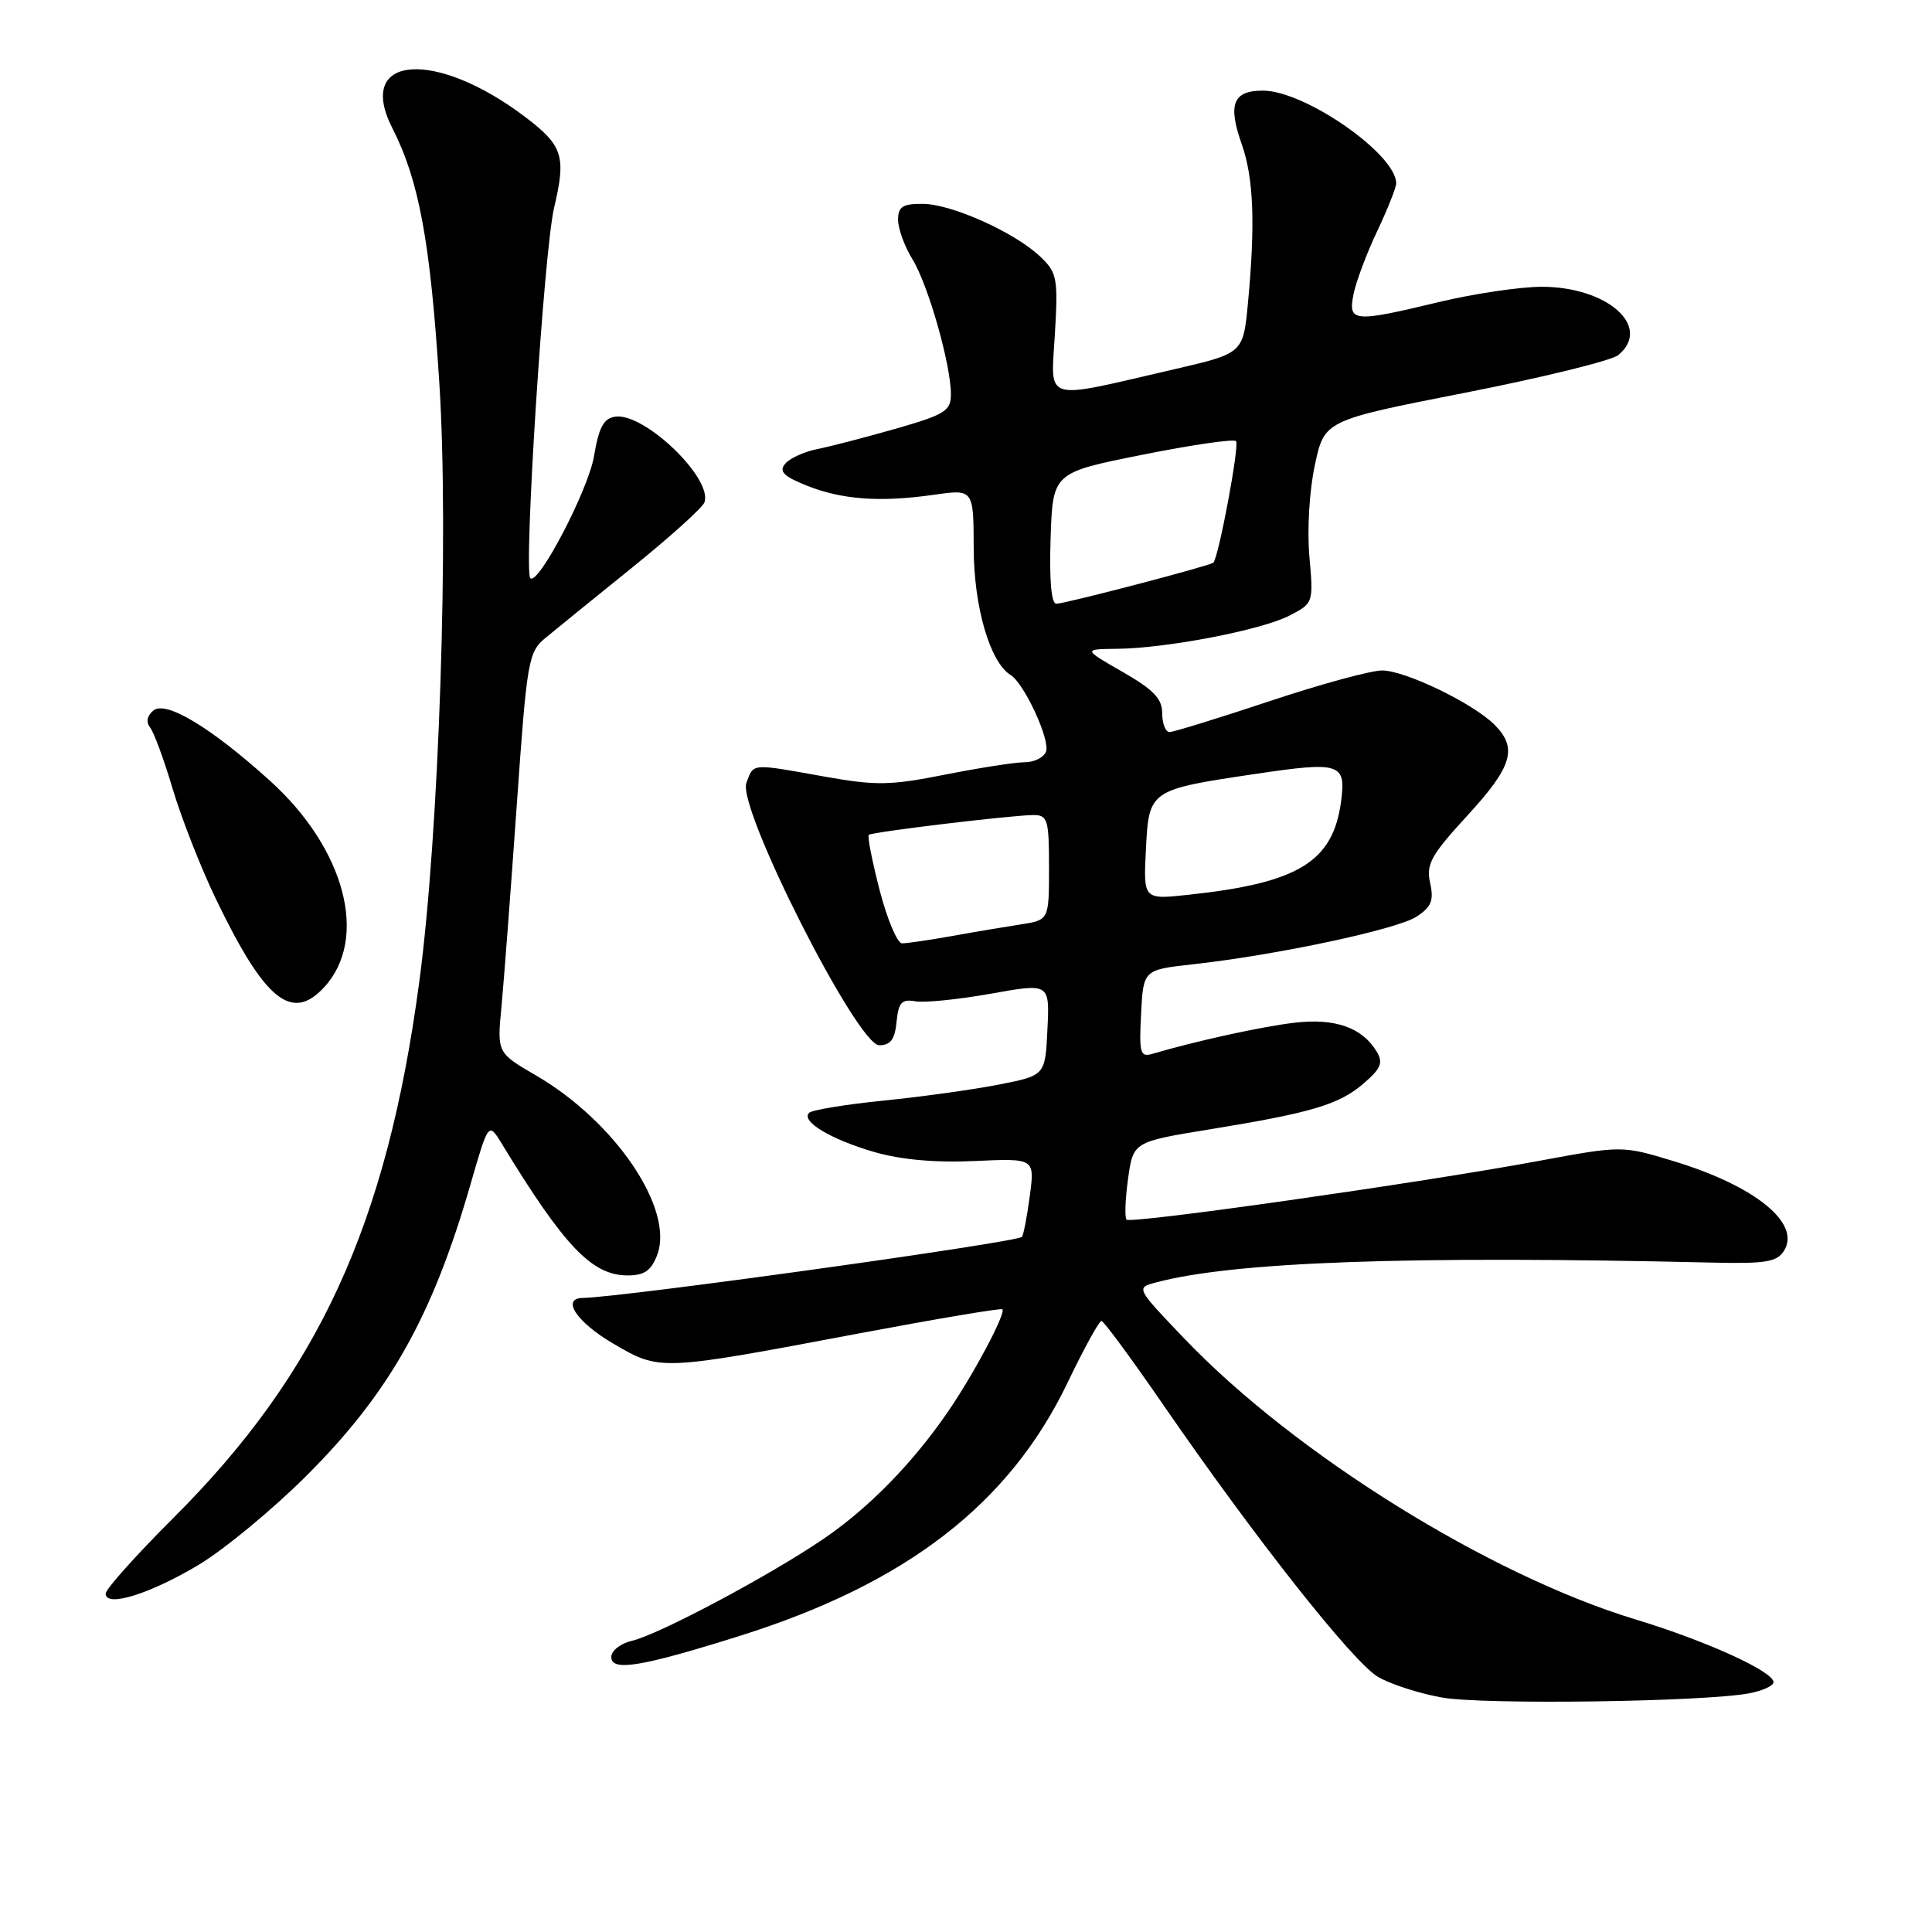 <?xml version="1.0" encoding="UTF-8" standalone="no"?>
<!DOCTYPE svg PUBLIC "-//W3C//DTD SVG 1.1//EN" "http://www.w3.org/Graphics/SVG/1.1/DTD/svg11.dtd" >
<svg xmlns="http://www.w3.org/2000/svg" xmlns:xlink="http://www.w3.org/1999/xlink" version="1.1" viewBox="0 0 256 256">
 <g >
 <path fill="currentColor"
d=" M 231.75 224.38 C 233.54 224.04 235.00 223.38 235.00 222.90 C 235.00 221.48 226.10 217.43 216.67 214.57 C 197.32 208.69 171.59 192.68 157.00 177.44 C 150.52 170.67 150.51 170.64 153.14 169.94 C 163.40 167.19 186.60 166.36 226.89 167.30 C 233.92 167.47 235.45 167.22 236.38 165.75 C 238.69 162.11 232.60 157.15 221.77 153.86 C 214.93 151.78 214.93 151.78 203.72 153.86 C 188.19 156.74 149.86 162.19 149.28 161.61 C 149.01 161.34 149.10 158.92 149.47 156.22 C 150.15 151.30 150.15 151.30 160.32 149.64 C 173.91 147.43 177.48 146.35 180.75 143.51 C 183.01 141.55 183.30 140.80 182.40 139.31 C 180.48 136.14 176.87 134.88 171.50 135.52 C 167.16 136.03 158.50 137.93 152.70 139.64 C 151.08 140.11 150.93 139.56 151.20 134.33 C 151.50 128.50 151.50 128.50 158.11 127.77 C 169.20 126.54 185.12 123.15 187.70 121.46 C 189.67 120.17 190.01 119.32 189.50 117.00 C 188.95 114.51 189.61 113.32 194.43 108.07 C 200.40 101.58 201.13 99.13 198.03 96.03 C 195.19 93.19 186.23 88.86 183.15 88.84 C 181.69 88.83 174.97 90.66 168.22 92.91 C 161.47 95.16 155.50 97.00 154.97 97.00 C 154.44 97.00 154.00 95.88 154.00 94.52 C 154.00 92.58 152.86 91.39 148.75 89.03 C 143.50 86.02 143.50 86.02 148.00 85.97 C 154.56 85.91 167.17 83.48 170.86 81.57 C 174.03 79.93 174.05 79.90 173.50 73.71 C 173.19 70.20 173.50 64.94 174.23 61.60 C 175.50 55.70 175.50 55.70 194.18 52.03 C 204.46 50.01 213.57 47.77 214.43 47.05 C 218.95 43.31 213.02 38.01 204.31 38.00 C 201.46 38.00 195.39 38.90 190.81 39.99 C 179.28 42.76 178.61 42.70 179.35 38.98 C 179.68 37.33 181.09 33.57 182.48 30.64 C 183.87 27.71 185.00 24.85 185.00 24.29 C 185.00 20.43 172.93 12.03 167.36 12.01 C 163.38 12.00 162.66 13.80 164.54 19.11 C 166.11 23.58 166.35 29.64 165.36 40.16 C 164.73 46.82 164.73 46.82 155.50 48.95 C 137.94 53.01 139.25 53.40 139.78 44.26 C 140.21 36.88 140.07 36.13 137.87 34.03 C 134.51 30.81 126.08 27.02 122.25 27.01 C 119.60 27.00 119.00 27.39 119.00 29.13 C 119.00 30.30 119.86 32.67 120.92 34.38 C 123.00 37.78 126.00 48.31 126.00 52.25 C 126.00 54.44 125.22 54.93 118.75 56.79 C 114.76 57.93 110.07 59.15 108.32 59.50 C 106.57 59.85 104.65 60.72 104.04 61.45 C 103.19 62.47 103.82 63.11 106.88 64.34 C 111.56 66.21 116.62 66.58 123.75 65.56 C 129.00 64.81 129.00 64.81 129.02 72.66 C 129.04 80.41 131.18 87.76 133.91 89.44 C 135.72 90.56 139.19 98.07 138.60 99.60 C 138.31 100.37 137.04 101.00 135.78 101.00 C 134.53 101.00 129.78 101.74 125.24 102.64 C 117.94 104.09 116.08 104.12 109.24 102.90 C 99.41 101.14 99.88 101.10 98.90 103.75 C 97.67 107.06 113.60 138.50 116.50 138.50 C 118.01 138.50 118.57 137.73 118.80 135.40 C 119.05 132.82 119.48 132.36 121.30 132.68 C 122.51 132.89 127.01 132.43 131.29 131.67 C 139.09 130.27 139.09 130.27 138.79 136.39 C 138.50 142.50 138.50 142.50 132.42 143.70 C 129.08 144.36 122.20 145.32 117.13 145.83 C 112.06 146.34 107.60 147.07 107.21 147.46 C 106.09 148.58 110.05 150.96 115.85 152.65 C 119.38 153.67 123.93 154.08 129.16 153.84 C 137.12 153.48 137.12 153.48 136.45 158.49 C 136.08 161.25 135.61 163.68 135.41 163.89 C 134.73 164.63 82.42 171.91 77.25 171.98 C 74.30 172.02 76.40 175.19 81.25 178.03 C 87.49 181.68 87.34 181.68 114.00 176.65 C 124.17 174.74 132.64 173.31 132.82 173.49 C 133.32 173.99 129.06 182.02 125.65 187.00 C 120.93 193.89 115.07 199.88 109.00 203.99 C 101.84 208.85 87.26 216.60 83.75 217.41 C 82.23 217.76 81.00 218.72 81.00 219.56 C 81.00 221.52 84.96 220.87 98.00 216.77 C 120.08 209.84 133.73 199.30 141.45 183.23 C 143.62 178.70 145.65 175.01 145.95 175.03 C 146.25 175.04 149.98 180.10 154.23 186.28 C 166.36 203.89 179.30 220.27 182.60 222.20 C 184.26 223.17 188.07 224.40 191.06 224.93 C 196.51 225.91 225.63 225.51 231.75 224.38 Z  M 26.37 207.32 C 29.74 205.29 36.14 200.00 40.58 195.57 C 51.60 184.57 57.26 174.53 62.33 156.98 C 64.73 148.66 64.73 148.66 66.51 151.58 C 74.78 165.16 78.45 169.00 83.16 169.00 C 85.38 169.00 86.29 168.37 87.08 166.29 C 89.38 160.24 81.54 148.62 71.02 142.50 C 65.86 139.50 65.86 139.50 66.45 133.37 C 66.77 129.99 67.67 118.07 68.46 106.87 C 69.83 87.39 69.99 86.41 72.31 84.50 C 73.64 83.40 78.80 79.21 83.77 75.20 C 88.75 71.18 93.05 67.31 93.33 66.59 C 94.53 63.46 85.39 54.65 81.52 55.21 C 79.99 55.43 79.35 56.62 78.71 60.44 C 77.97 64.89 71.31 77.65 70.27 76.61 C 69.36 75.69 72.08 33.14 73.42 27.53 C 75.03 20.75 74.59 19.31 69.71 15.59 C 57.70 6.43 47.03 7.25 51.98 16.96 C 55.52 23.90 57.02 32.00 58.21 50.70 C 59.51 70.93 58.18 110.55 55.55 130.14 C 51.25 162.28 42.21 181.95 22.93 201.18 C 18.02 206.08 14.00 210.57 14.00 211.17 C 14.00 213.04 19.89 211.21 26.37 207.32 Z  M 42.91 130.86 C 48.89 124.45 45.78 112.51 35.80 103.48 C 27.95 96.38 21.97 92.78 20.32 94.15 C 19.48 94.85 19.32 95.68 19.88 96.38 C 20.38 97.00 21.73 100.65 22.87 104.50 C 24.02 108.35 26.57 114.88 28.55 119.00 C 35.04 132.51 38.62 135.47 42.91 130.86 Z  M 116.56 117.97 C 115.56 114.10 114.91 110.79 115.12 110.62 C 115.60 110.23 134.17 108.00 136.94 108.00 C 138.82 108.00 139.00 108.60 139.00 114.95 C 139.00 121.91 139.00 121.91 135.25 122.49 C 133.19 122.81 129.06 123.50 126.08 124.04 C 123.10 124.57 120.15 125.00 119.53 125.00 C 118.90 125.00 117.56 121.83 116.56 117.97 Z  M 151.84 112.54 C 152.24 104.67 152.28 104.64 166.42 102.54 C 177.58 100.88 178.38 101.14 177.70 106.19 C 176.63 114.20 172.06 117.00 157.50 118.56 C 151.50 119.21 151.50 119.21 151.84 112.54 Z  M 139.21 71.31 C 139.50 62.63 139.50 62.63 151.36 60.26 C 157.88 58.95 163.47 58.14 163.78 58.45 C 164.27 58.94 161.48 73.87 160.77 74.56 C 160.34 74.97 141.12 80.00 139.97 80.00 C 139.30 80.00 139.03 76.86 139.21 71.31 Z "/>
</g>
</svg>